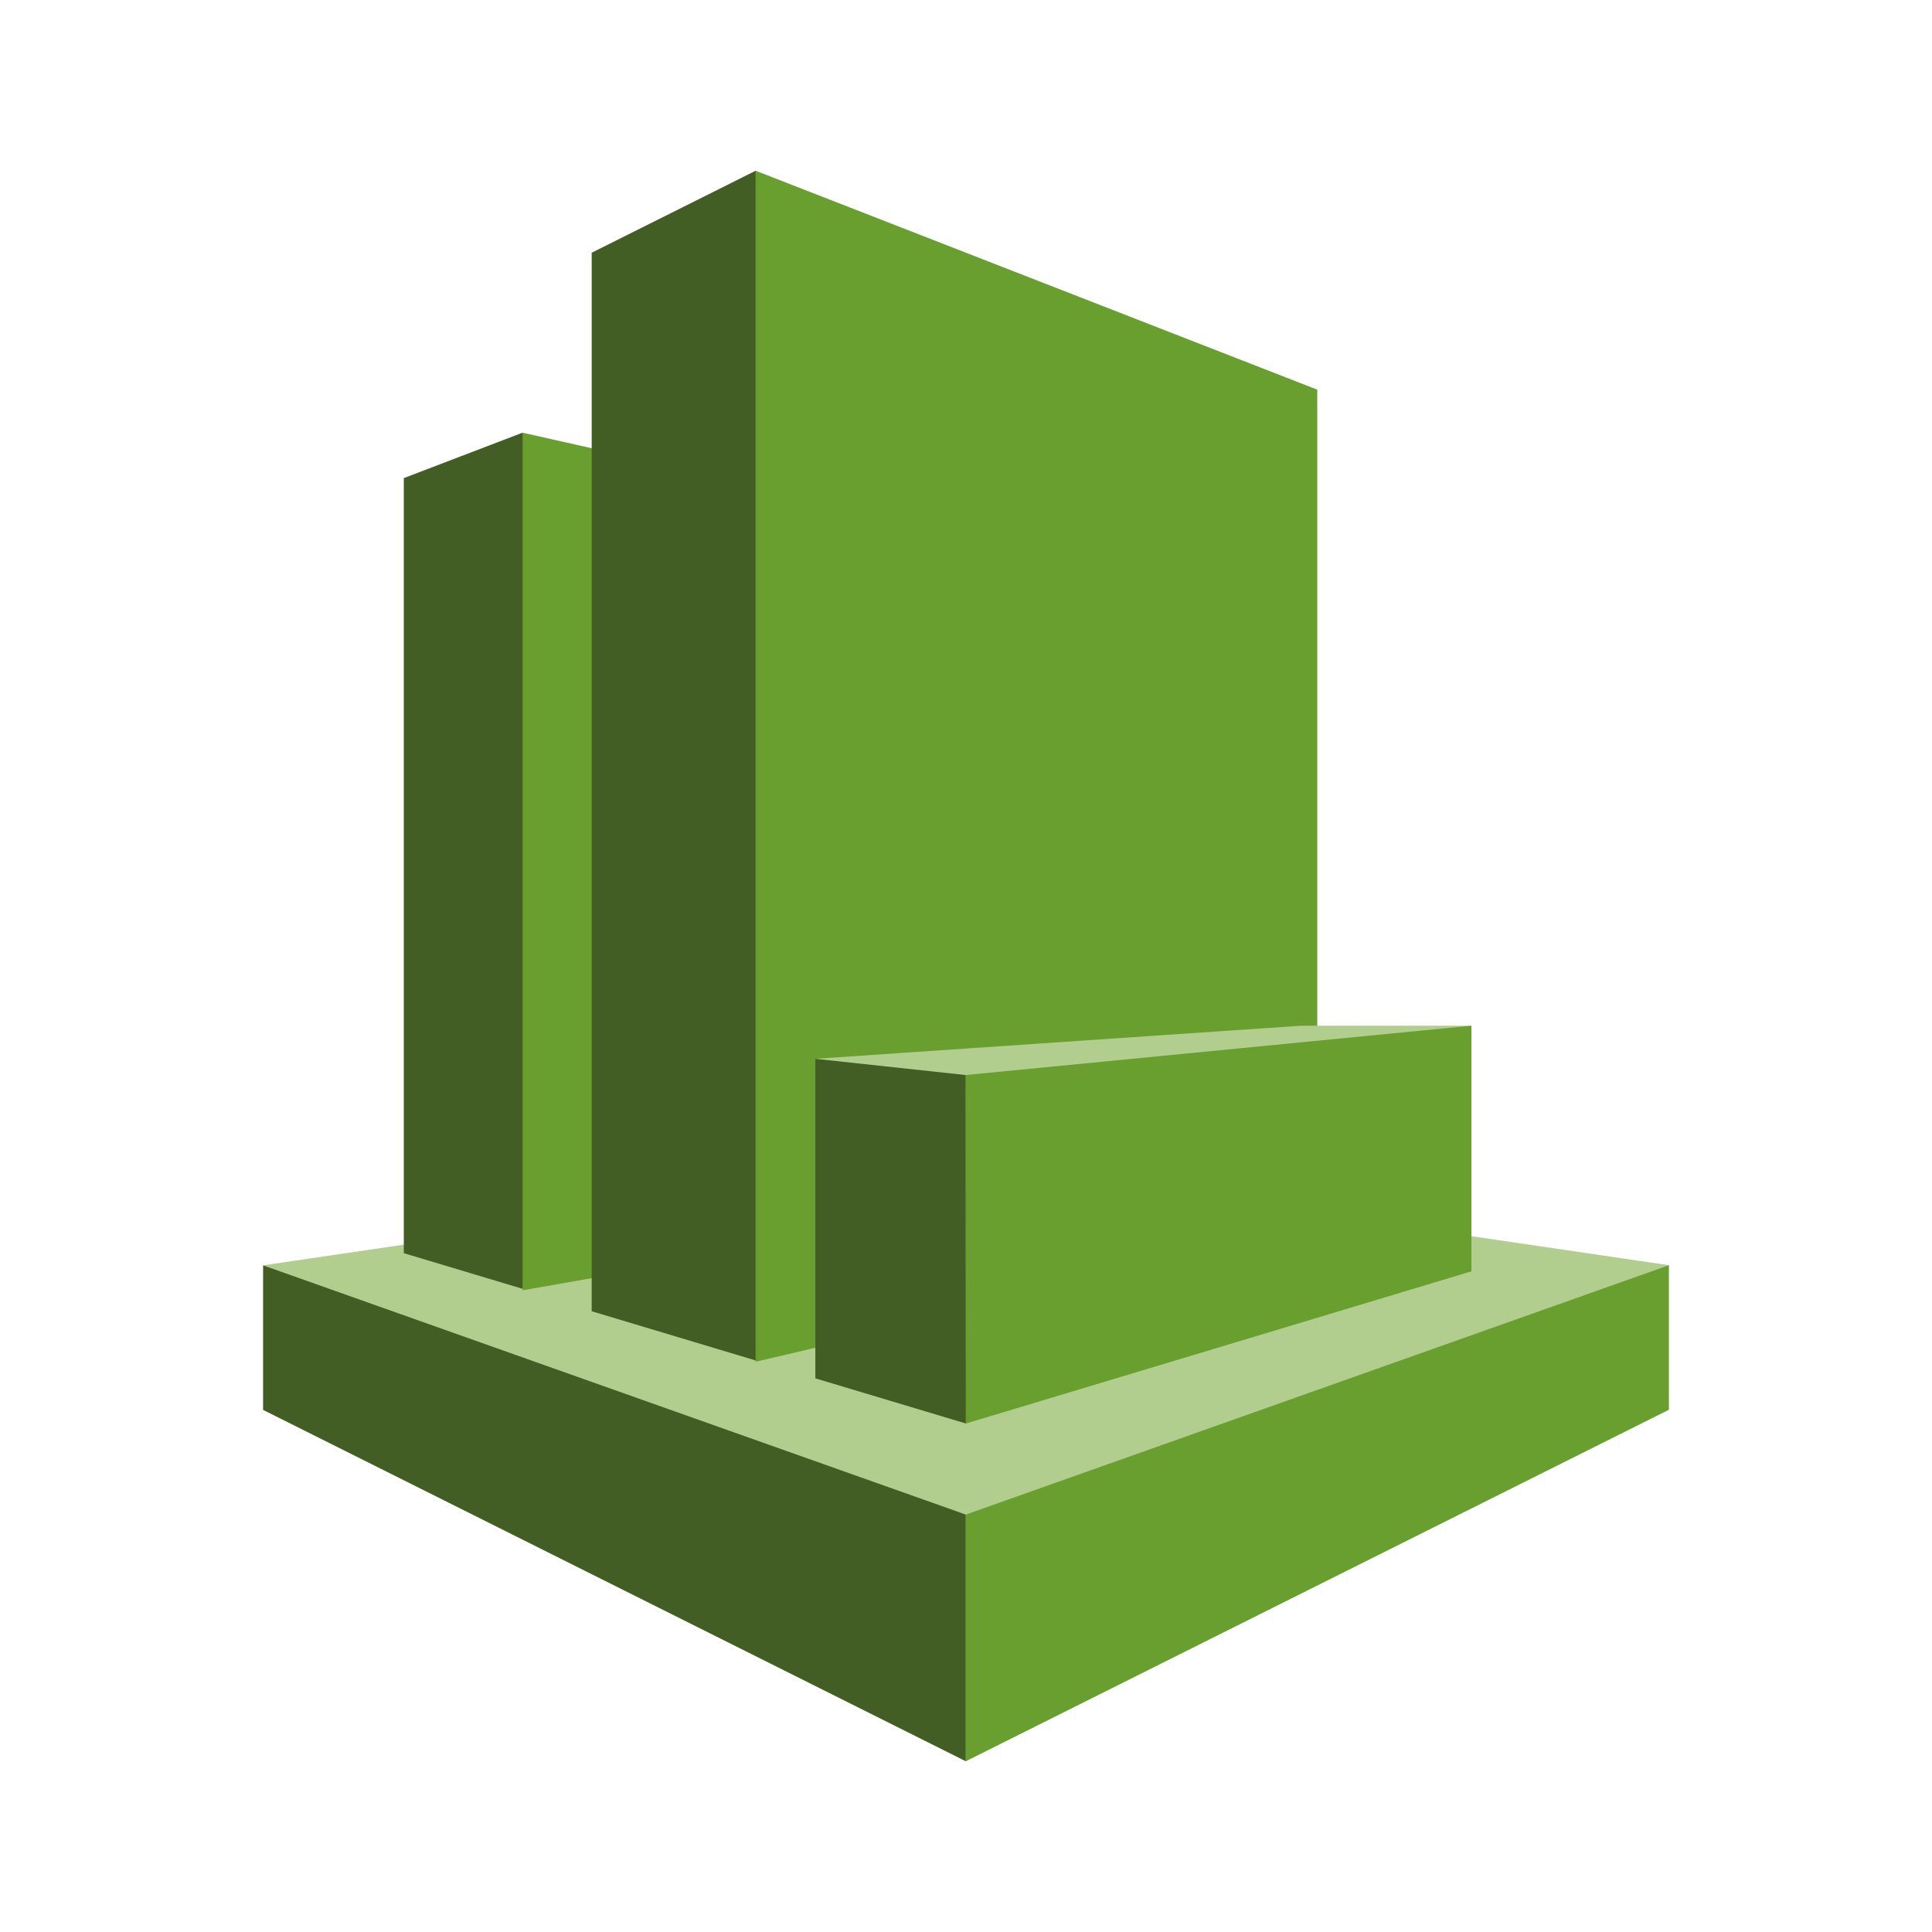 <svg xmlns="http://www.w3.org/2000/svg" viewBox="0 0 125 125" height="125" width="125">
    <path d="M107.978 81.859L62.515 75.18l-45.493 6.687 45.465 32.085 45.49-32.094" fill="#b2ce8f"/>
    <path d="M26.125 81.08l7.685 2.306L51.875 55.69 33.81 27.994l-7.684 2.94V81.08" fill="#435e24"/>
    <path d="M61.019 78.703l-27.209 4.78V27.995l27.209 6.118v44.59" fill="#689f2e"/>
    <path d="M48.887 88.02l-10.605-3.183V16.351l10.605-5.303 31.425 40.514L48.888 88.02" fill="#435e24"/>
    <path d="M85.227 79.581l-36.34 8.525v-77.06l36.34 14.165v54.37" fill="#689f2e"/>
    <path d="M62.487 97.993L17.022 81.868v9.352l45.465 22.733v-15.96" fill="#435e24"/>
    <path d="M107.978 91.21l-45.49 22.743v-15.96l45.49-16.134v9.35" fill="#689f2e"/>
    <path d="M95.201 66.363H84.178l-31.425 2.141 9.743 23.597L95.2 66.363" fill="#b2ce8f"/>
    <path d="M52.753 89.178l9.743 2.923-.009-22.545-9.734-1.052v20.674" fill="#435e24"/>
    <path d="M95.201 66.363l-32.714 3.191.009 22.547L95.2 82.255V66.363" fill="#689f2e"/>
</svg>
